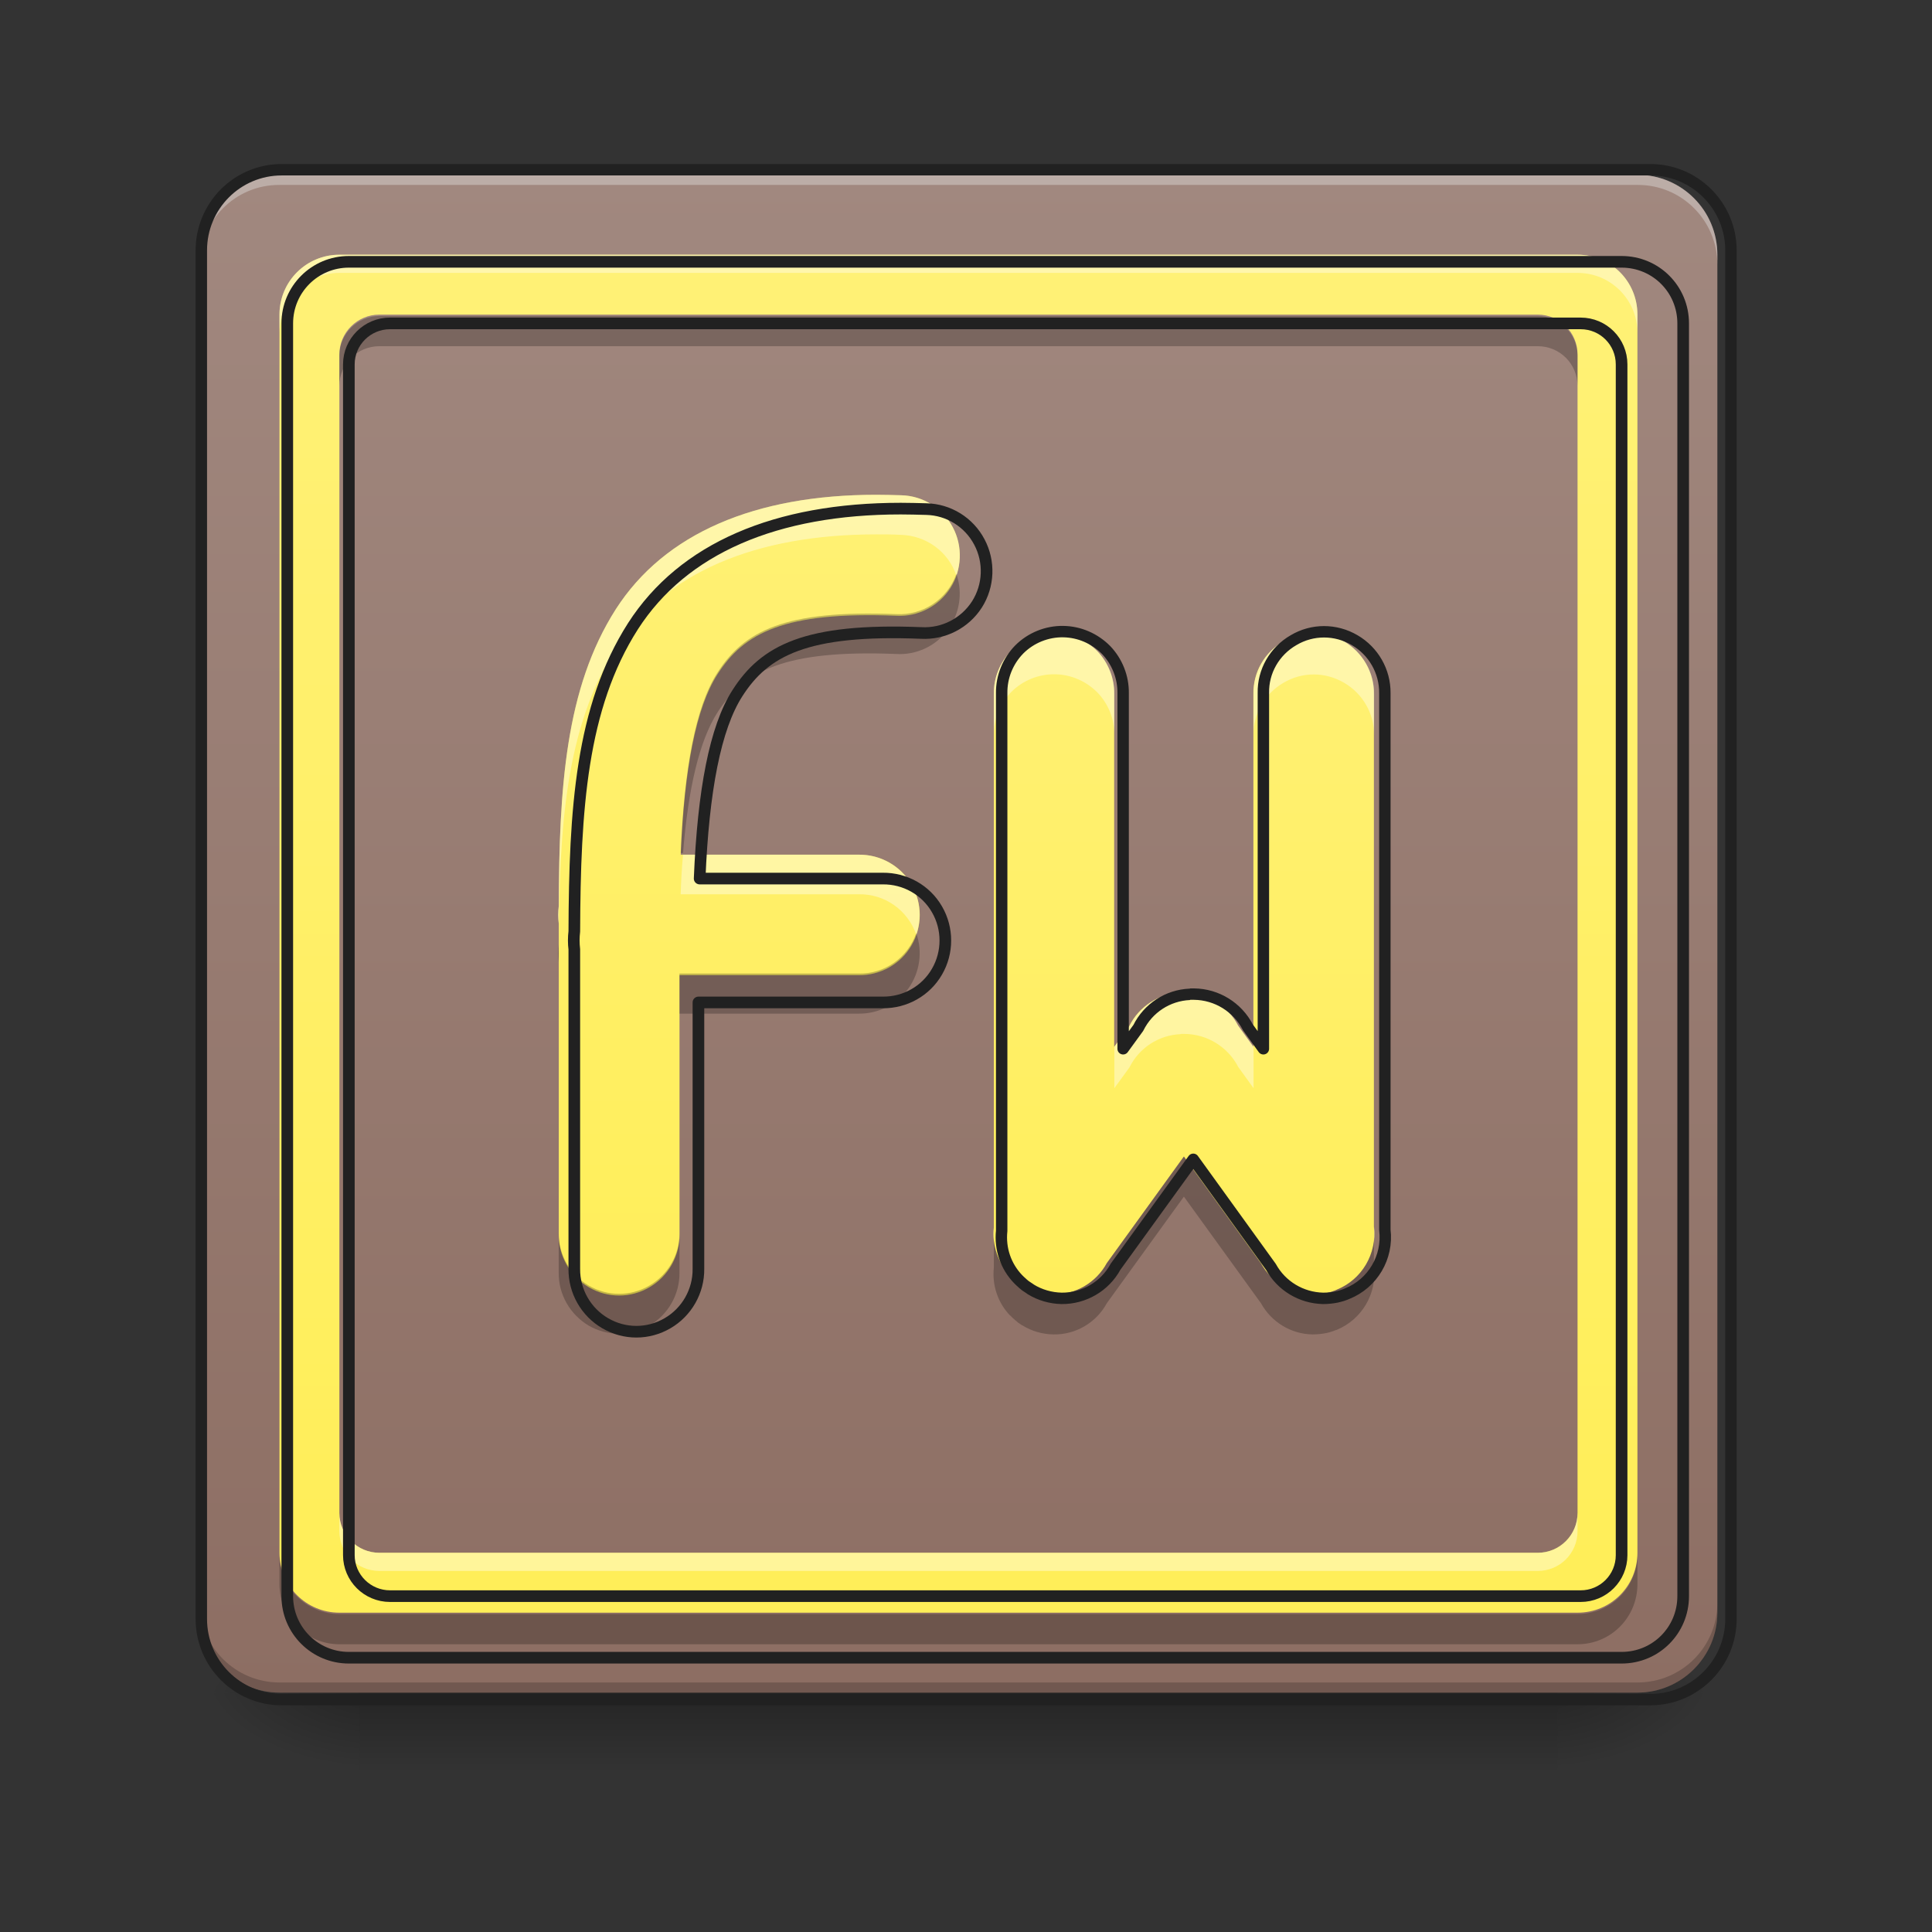<svg height="32" viewBox="0 0 32 32" width="32" xmlns="http://www.w3.org/2000/svg" xmlns:xlink="http://www.w3.org/1999/xlink"><rect x="0" y="0" width="32" height="32" fill="#333333" stroke="none"/><linearGradient id="a" gradientUnits="userSpaceOnUse" x1="15.877" x2="15.877" y1="28.034" y2="29.357"><stop offset="0" stop-opacity=".275"/><stop offset="1" stop-opacity="0"/></linearGradient><linearGradient id="b"><stop offset="0" stop-opacity=".314"/><stop offset=".222" stop-opacity=".275"/><stop offset="1" stop-opacity="0"/></linearGradient><radialGradient id="c" cx="450.909" cy="189.579" gradientTransform="matrix(0 -.078 -.141 -0 52.131 63.595)" gradientUnits="userSpaceOnUse" r="21.167" xlink:href="#b"/><radialGradient id="d" cx="450.909" cy="189.579" gradientTransform="matrix(-0 .078 .141 0 -20.378 -7.527)" gradientUnits="userSpaceOnUse" r="21.167" xlink:href="#b"/><radialGradient id="e" cx="450.909" cy="189.579" gradientTransform="matrix(-0 -.078 .141 -0 -20.378 63.595)" gradientUnits="userSpaceOnUse" r="21.167" xlink:href="#b"/><radialGradient id="f" cx="450.909" cy="189.579" gradientTransform="matrix(0 .078 -.141 0 52.131 -7.527)" gradientUnits="userSpaceOnUse" r="21.167" xlink:href="#b"/><linearGradient id="g" gradientUnits="userSpaceOnUse" x1="10.584" x2="10.584" y1="28.034" y2="2.896"><stop offset="0" stop-color="#8d6e63"/><stop offset="1" stop-color="#a1887f"/></linearGradient><linearGradient id="h"><stop offset="0" stop-color="#ffee58"/><stop offset="1" stop-color="#fff176"/></linearGradient><linearGradient id="i" gradientUnits="userSpaceOnUse" x1="11.141" x2="11.141" xlink:href="#h" y1="26.711" y2="4.219"/><linearGradient id="j" gradientUnits="userSpaceOnUse" x1="11.907" x2="11.907" xlink:href="#h" y1="22.742" y2="6.865"/><linearGradient id="k" gradientUnits="userSpaceOnUse" x1="19.112" x2="19.112" xlink:href="#h" y1="23.405" y2="8.852"/><path d="m5.953 27.938h19.848v1.469h-19.848zm0 0" fill="url(#a)"/><path d="m25.801 28.035h2.645v-1.324h-2.645zm0 0" fill="url(#c)"/><path d="m5.953 28.035h-2.645v1.32h2.645zm0 0" fill="url(#d)"/><path d="m5.953 28.035h-2.645v-1.324h2.645zm0 0" fill="url(#e)"/><path d="m25.801 28.035h2.645v1.32h-2.645zm0 0" fill="url(#f)"/><path d="m4.629 2.895h22.492c.73 0 1.324.594 1.324 1.324v22.492c0 .73-.594 1.324-1.324 1.324h-22.492c-.73 0-1.32-.594-1.32-1.324v-22.492c0-.73.59-1.324 1.32-1.324zm0 0" fill="url(#g)"/><path d="m4.629 2.895c-.73 0-1.32.59-1.32 1.324v.164c0-.73.59-1.324 1.32-1.32h22.492c.734-.004 1.324.59 1.324 1.32v-.164c0-.734-.59-1.324-1.324-1.324zm0 0" fill="#e6e6e6" fill-opacity=".392"/><path d="m4.629 28.035c-.73 0-1.32-.59-1.32-1.324v-.164c0 .73.59 1.32 1.32 1.32h22.492c.734 0 1.324-.59 1.324-1.32v.164c0 .734-.59 1.324-1.324 1.324zm0 0" fill-opacity=".196"/><path d="m74.055-168.692h359.841c11.686 0 21.185 9.499 21.185 21.185v359.841c0 11.686-9.499 21.185-21.185 21.185h-359.841c-11.686 0-21.123-9.499-21.123-21.185v-359.841c0-11.686 9.437-21.185 21.123-21.185zm0 0" fill="none" stroke="#212121" stroke-linecap="round" stroke-width="3" transform="matrix(.063 0 0 .063 0 13.439)"/><path d="m5.621 4.219c-.547 0-.992.441-.992.992v20.508c0 .551.445.992.992.992h20.508c.551 0 .992-.441.992-.992v-20.508c0-.551-.441-.992-.992-.992zm.664.992h19.184c.367 0 .66.297.66.66v19.188c0 .363-.293.66-.66.66h-19.184c-.367 0-.664-.297-.664-.66v-19.188c0-.363.297-.66.664-.66zm0 0" fill="url(#i)"/><path d="m5.621 4.219c-.547 0-.992.441-.992.992v.301c0-.547.445-.992.992-.992h20.508c.551 0 .992.445.992.992v-.301c0-.551-.441-.992-.992-.992zm0 20.84v.301c0 .367.297.66.664.66h19.184c.367 0 .66-.293.66-.66v-.301c0 .363-.293.66-.66.66h-19.184c-.367 0-.664-.297-.664-.66zm0 0" fill="#fff" fill-opacity=".392"/><path d="m6.285 5.234c-.367 0-.664.297-.664.66v.5c0-.367.297-.66.664-.66h19.184c.367 0 .66.293.66.66v-.5c0-.363-.293-.66-.66-.66zm-1.656 20.508v.496c0 .551.445.996.992.996h20.508c.551 0 .992-.445.992-.996v-.496c0 .551-.441.992-.992.992h-20.508c-.547 0-.992-.441-.992-.992zm0 0" fill-opacity=".235"/><path d="m339.889 255.094c-33.068 0-59.994 26.69-59.994 59.994v1240.039c0 33.304 26.927 59.994 59.994 59.994h1240.039c33.304 0 59.994-26.69 59.994-59.994v-1240.039c0-33.304-26.69-59.994-59.994-59.994zm40.154 59.994h1159.968c22.203 0 39.917 17.951 39.917 39.917v1160.204c0 21.966-17.715 39.917-39.917 39.917h-1159.968c-22.203 0-40.154-17.951-40.154-39.917v-1160.204c0-21.966 17.951-39.917 40.154-39.917zm0 0" fill="none" stroke="#212121" stroke-linecap="round" stroke-width="11.339" transform="scale(.017)"/><path d="m14.516 8.195c-2.008 0-3.508.637-4.316 1.895-.836 1.309-.938 2.953-.945 4.918-.012.098-.012.195 0 .289v5.148c-.004.359.188.695.496.875.312.184.695.184 1.008 0 .309-.18.5-.516.496-.875v-4.293h2.969c.359.004.695-.184.875-.496.18-.309.18-.695 0-1.004-.18-.312-.516-.5-.875-.496h-2.949c.059-1.414.25-2.43.609-2.988.438-.684 1.102-1.043 2.961-.969.359.02.703-.156.898-.461.191-.301.207-.688.039-1.004-.168-.32-.496-.523-.855-.531-.141-.004-.277-.008-.41-.008zm0 0" fill="url(#j)"/><path d="m14.516 8.195c-2.008 0-3.508.637-4.316 1.895-.836 1.309-.938 2.953-.945 4.918-.012.098-.012.195 0 .289v.371-.004c.008-1.965.109-3.609.945-4.922.809-1.258 2.309-1.891 4.316-1.891.133 0 .27 0 .41.008.414.012.781.277.914.672.105-.301.062-.637-.121-.898-.18-.262-.477-.422-.793-.43-.141-.004-.277-.008-.41-.008zm-3.203 5.961c-.02.207-.031.426-.039.656h2.949c.43-.008.812.262.953.668.105-.305.059-.645-.133-.91-.188-.262-.496-.418-.82-.414zm0 0" fill="#fff" fill-opacity=".392"/><path d="m15.84 9.508c-.148.418-.555.688-.996.664-1.859-.074-2.523.285-2.961.969-.359.559-.551 1.574-.609 2.988h.039c.086-1.07.27-1.859.57-2.328.438-.684 1.102-1.043 2.961-.969.332.02.652-.129.852-.395.199-.27.254-.617.145-.93zm-.664 5.949c-.141.406-.523.676-.953.668h-2.969v.664h2.969c.324.004.633-.152.824-.418.188-.266.238-.605.129-.914zm-5.922.191c-.012.094-.012.191 0 .285zm0 4.773v.66c-.004.359.188.691.496.875.312.18.695.18 1.008 0 .309-.184.5-.516.496-.875v-.66c.004.359-.188.691-.496.871-.312.184-.695.184-1.008 0-.309-.18-.5-.512-.496-.871zm0 0" fill-opacity=".235"/><path d="m877.712 495.543c-121.406 0-212.106 38.5-260.999 114.556-50.546 79.126-56.688 178.566-57.16 297.373-.709 5.905-.709 11.81 0 17.479v311.309c-.236 21.73 11.338 42.043 29.997 52.908 18.896 11.101 42.043 11.101 60.939 0 18.66-10.865 30.233-31.178 29.997-52.908v-259.582h179.51c21.73.236 42.043-11.101 52.908-29.997 10.865-18.66 10.865-42.043 0-60.703-10.865-18.896-31.178-30.233-52.908-29.997h-178.329c3.543-85.504 15.117-146.915 36.847-180.691 26.454-41.335 66.608-63.065 179.038-58.577 21.73 1.181 42.516-9.448 54.326-27.871 11.574-18.187 12.518-41.571 2.362-60.703-10.157-19.368-29.997-31.651-51.727-32.123-8.503-.236-16.77-.472-24.801-.472zm0 0" fill="none" stroke="#212121" stroke-linecap="round" stroke-linejoin="round" stroke-width="11.339" transform="scale(.017)"/><path d="m17.473 10.484c-.27-.004-.531.102-.723.293-.188.191-.293.449-.289.719v8.836c-.031.293.066.582.27.793 0 .004.004.004.004.004.02.02.039.039.062.059.008.008.02.02.031.027.012.012.023.02.035.027.023.016.047.031.07.047 0 0 0 .004.004.004.152.094.328.145.508.148.367.004.711-.195.887-.52l1.277-1.766 1.277 1.77c.172.312.5.508.855.516.078 0 .152-.008.23-.023.004-.004.008-.004.016-.004.023-.008.047-.012.07-.02.02-.008.035-.012.055-.02.008-.004.02-.008.027-.012.418-.168.672-.598.617-1.047v-8.82c.004-.359-.188-.691-.496-.871-.312-.184-.695-.184-1.004 0-.312.18-.504.512-.496.871v5.844l-.254-.352c-.172-.332-.512-.543-.887-.547-.02 0-.039 0-.059 0-.004 0-.008.004-.012.004-.359.016-.684.227-.844.551l-.25.344v-5.844c.004-.262-.098-.52-.281-.711-.188-.188-.438-.297-.703-.301zm0 0" fill="url(#k)"/><path d="m17.473 10.484c-.27-.004-.531.102-.723.293-.188.191-.293.449-.289.719v.684c-.004-.27.102-.527.289-.719.191-.191.453-.297.723-.293.266.004.516.113.703.301.184.191.285.445.281.711v-.684c.004-.262-.098-.52-.281-.711-.188-.188-.438-.297-.703-.301zm4.27.004c-.551.008-.988.461-.98 1.008v.684c-.008-.359.184-.691.496-.871.309-.184.691-.184 1.004 0 .309.18.5.512.496.871v-.684c.004-.27-.105-.527-.297-.719-.191-.191-.449-.293-.719-.289zm-2.121 5.953c-.02 0-.039 0-.059 0-.004 0-.008.004-.012.004-.359.016-.684.227-.844.551l-.25.344v.684l.25-.344c.16-.324.484-.535.844-.551.004-.004.008-.004.012-.004h.059c.375.004.715.215.887.547l.254.352v-.684l-.254-.352c-.172-.332-.512-.543-.887-.547zm3.137 3.875v.238c.008-.082.008-.16 0-.238zm-6.297.016c-.008.07-.008.137 0 .207zm0 0" fill="#fff" fill-opacity=".392"/><path d="m19.609 19.156-1.277 1.766c-.176.324-.52.523-.887.52-.18-.004-.355-.055-.508-.148-.004 0-.004-.004-.004-.004-.023-.016-.047-.031-.07-.047-.012-.008-.023-.016-.035-.027-.012-.008-.023-.02-.031-.027-.023-.02-.043-.039-.062-.059 0 0-.004 0-.004-.004-.152-.16-.246-.367-.27-.586v.457c-.031.289.066.582.27.793h.004c.02.02.039.043.062.059.008.012.02.02.031.027.012.012.023.02.035.031.023.016.047.031.07.047h.004c.152.094.328.145.508.148.367.008.711-.191.887-.516l1.277-1.766 1.277 1.766c.172.312.5.512.855.516.078 0 .152-.008.23-.023.004 0 .008-.004.016-.004.023-.004.047-.012.07-.02.02-.004.035-.012.055-.02.008-.004.02-.004.027-.008.418-.172.672-.602.617-1.051v-.422c-.043.363-.277.672-.617.809-.008.004-.02.008-.027.012-.02.008-.035.012-.055.02-.023.008-.047.012-.07.02-.008 0-.012 0-.016.004-.078.016-.152.023-.23.023-.355-.008-.684-.203-.855-.516zm0 0" fill-opacity=".235"/><path d="m279.536-47.266c-4.312-.062-8.499 1.625-11.561 4.687-3 3.062-4.687 7.187-4.625 11.499v141.362c-.5 4.687 1.062 9.312 4.312 12.686 0 .062.062.062.062.062.312.312.625.625 1.0.937.125.125.312.312.5.437.187.187.375.312.562.437l1.125.75s0 .062.062.062c2.437 1.5 5.249 2.312 8.124 2.375 5.874.062 11.374-3.125 14.186-8.312l20.436-28.247 20.436 28.31c2.75 5 7.999 8.124 13.686 8.249 1.25 0 2.437-.125 3.687-.375.062-.062.125-.062.25-.062.375-.125.75-.187 1.125-.312.312-.125.562-.187.875-.312.125-.062.312-.125.437-.187 6.687-2.687 10.749-9.562 9.874-16.748v-141.112c.062-5.749-3-11.061-7.937-13.936-5-2.937-11.124-2.937-16.061 0-5 2.875-8.062 8.187-7.937 13.936v93.491l-4.062-5.624c-2.75-5.312-8.187-8.687-14.186-8.749-.312 0-.625 0-.937 0-.062 0-.125.062-.187.062-5.749.25-10.936 3.625-13.499 8.812l-4 5.499v-93.491c.062-4.187-1.562-8.312-4.5-11.374-3-3-6.999-4.75-11.249-4.812zm0 0" fill="none" stroke="#212121" stroke-linecap="round" stroke-linejoin="round" stroke-width="3" transform="matrix(.063 0 0 .063 0 13.439)"/></svg>